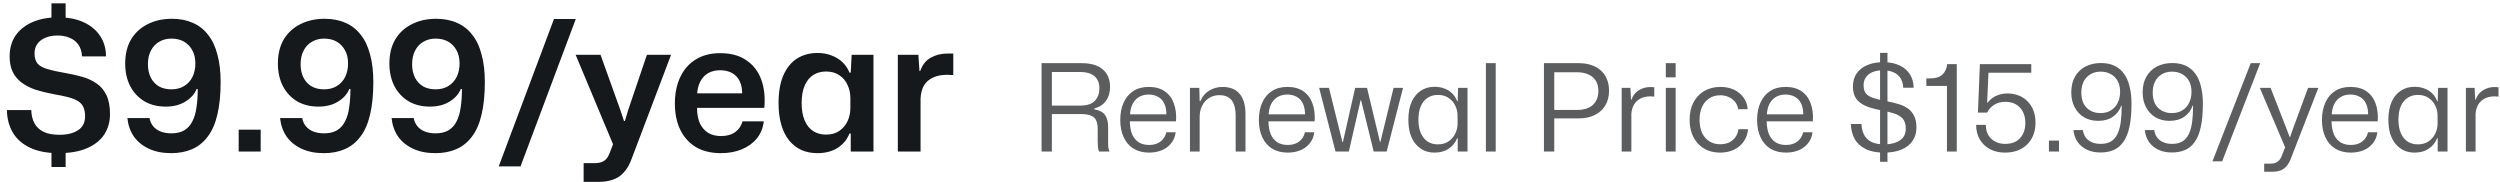 <svg width="330" height="24" viewBox="0 0 330 24" fill="none" xmlns="http://www.w3.org/2000/svg">
<path opacity="0.7" d="M137.488 20V8.336H142.768C143.387 8.336 143.931 8.405 144.4 8.544C144.869 8.683 145.259 8.891 145.568 9.168C145.888 9.435 146.128 9.765 146.288 10.16C146.448 10.544 146.528 10.987 146.528 11.488C146.528 12.192 146.352 12.795 146 13.296C145.648 13.797 145.131 14.139 144.448 14.32V14.432C145.109 14.539 145.579 14.784 145.856 15.168C146.133 15.552 146.272 16.08 146.272 16.752V18.768C146.272 18.96 146.277 19.157 146.288 19.36C146.309 19.563 146.363 19.776 146.448 20H145.072C144.997 19.829 144.949 19.643 144.928 19.44C144.907 19.227 144.896 18.987 144.896 18.72V16.992C144.896 16.555 144.832 16.197 144.704 15.92C144.587 15.632 144.368 15.419 144.048 15.28C143.728 15.131 143.269 15.056 142.672 15.056H138.848V20H137.488ZM138.848 13.936H142.592C143.499 13.936 144.144 13.723 144.528 13.296C144.923 12.869 145.12 12.325 145.12 11.664C145.12 11.152 145.013 10.741 144.8 10.432C144.597 10.112 144.304 9.877 143.92 9.728C143.547 9.579 143.104 9.504 142.592 9.504H138.848V13.936ZM151.682 20.144C150.882 20.144 150.194 19.968 149.618 19.616C149.053 19.264 148.621 18.763 148.322 18.112C148.023 17.461 147.874 16.704 147.874 15.84C147.874 14.955 148.023 14.187 148.322 13.536C148.621 12.875 149.047 12.368 149.602 12.016C150.157 11.653 150.834 11.472 151.634 11.472C152.487 11.472 153.191 11.664 153.746 12.048C154.301 12.432 154.701 12.965 154.946 13.648C155.202 14.331 155.298 15.12 155.234 16.016H149.138C149.149 16.709 149.255 17.291 149.458 17.76C149.671 18.219 149.965 18.565 150.338 18.8C150.722 19.024 151.17 19.136 151.682 19.136C152.301 19.136 152.807 18.981 153.202 18.672C153.597 18.363 153.847 17.957 153.954 17.456H155.186C155.122 18.021 154.925 18.507 154.594 18.912C154.274 19.317 153.858 19.627 153.346 19.84C152.845 20.043 152.29 20.144 151.682 20.144ZM149.154 15.28L149.01 15.088H154.114L153.97 15.312C153.981 14.64 153.89 14.101 153.698 13.696C153.506 13.28 153.229 12.976 152.866 12.784C152.514 12.581 152.103 12.48 151.634 12.48C151.143 12.48 150.717 12.587 150.354 12.8C149.991 13.013 149.703 13.328 149.49 13.744C149.287 14.149 149.175 14.661 149.154 15.28ZM157.075 20V11.6H158.307L158.355 13.344H158.451C158.707 12.725 159.102 12.261 159.635 11.952C160.169 11.632 160.75 11.472 161.379 11.472C161.817 11.472 162.217 11.536 162.579 11.664C162.953 11.792 163.273 12 163.539 12.288C163.817 12.576 164.03 12.949 164.179 13.408C164.329 13.856 164.403 14.405 164.403 15.056V20H163.107V15.312C163.107 14.683 163.027 14.165 162.867 13.76C162.718 13.355 162.483 13.056 162.163 12.864C161.854 12.661 161.454 12.56 160.963 12.56C160.441 12.56 159.982 12.688 159.587 12.944C159.193 13.2 158.889 13.547 158.675 13.984C158.462 14.411 158.355 14.901 158.355 15.456V20H157.075ZM169.979 20.144C169.179 20.144 168.491 19.968 167.915 19.616C167.35 19.264 166.918 18.763 166.619 18.112C166.32 17.461 166.171 16.704 166.171 15.84C166.171 14.955 166.32 14.187 166.619 13.536C166.918 12.875 167.344 12.368 167.899 12.016C168.454 11.653 169.131 11.472 169.931 11.472C170.784 11.472 171.488 11.664 172.043 12.048C172.598 12.432 172.998 12.965 173.243 13.648C173.499 14.331 173.595 15.12 173.531 16.016H167.435C167.446 16.709 167.552 17.291 167.755 17.76C167.968 18.219 168.262 18.565 168.635 18.8C169.019 19.024 169.467 19.136 169.979 19.136C170.598 19.136 171.104 18.981 171.499 18.672C171.894 18.363 172.144 17.957 172.251 17.456H173.483C173.419 18.021 173.222 18.507 172.891 18.912C172.571 19.317 172.155 19.627 171.643 19.84C171.142 20.043 170.587 20.144 169.979 20.144ZM167.451 15.28L167.307 15.088H172.411L172.267 15.312C172.278 14.64 172.187 14.101 171.995 13.696C171.803 13.28 171.526 12.976 171.163 12.784C170.811 12.581 170.4 12.48 169.931 12.48C169.44 12.48 169.014 12.587 168.651 12.8C168.288 13.013 168 13.328 167.787 13.744C167.584 14.149 167.472 14.661 167.451 15.28ZM176.288 20L174.128 11.6H175.424L177.2 18.752H177.264L178.88 11.6H180.448L182.16 18.752H182.208L183.952 11.6H185.2L183.04 20H181.328L179.664 13.232H179.6L178.048 20H176.288ZM189.361 20.144C188.849 20.144 188.38 20.048 187.953 19.856C187.537 19.653 187.175 19.371 186.865 19.008C186.556 18.635 186.316 18.181 186.145 17.648C185.985 17.104 185.905 16.485 185.905 15.792C185.905 14.875 186.049 14.091 186.337 13.44C186.636 12.789 187.041 12.299 187.553 11.968C188.076 11.627 188.679 11.456 189.361 11.456C189.852 11.456 190.295 11.536 190.689 11.696C191.095 11.845 191.436 12.064 191.713 12.352C191.991 12.629 192.199 12.96 192.337 13.344H192.417L192.465 11.6H193.713V20H192.417V18.24H192.337C192.124 18.805 191.761 19.264 191.249 19.616C190.737 19.968 190.108 20.144 189.361 20.144ZM189.793 19.056C190.359 19.056 190.833 18.923 191.217 18.656C191.601 18.389 191.895 18.048 192.097 17.632C192.3 17.216 192.401 16.773 192.401 16.304V15.28C192.401 14.811 192.3 14.368 192.097 13.952C191.895 13.525 191.601 13.184 191.217 12.928C190.833 12.661 190.359 12.528 189.793 12.528C189.281 12.528 188.833 12.656 188.449 12.912C188.065 13.157 187.767 13.52 187.553 14C187.34 14.48 187.233 15.077 187.233 15.792C187.233 16.496 187.34 17.093 187.553 17.584C187.767 18.064 188.065 18.432 188.449 18.688C188.833 18.933 189.281 19.056 189.793 19.056ZM196.138 20V8.336H197.434V20H196.138ZM203.801 20V8.336H208.377C208.985 8.336 209.534 8.416 210.025 8.576C210.526 8.736 210.953 8.976 211.305 9.296C211.657 9.605 211.923 9.984 212.105 10.432C212.297 10.88 212.393 11.397 212.393 11.984C212.393 12.72 212.227 13.365 211.897 13.92C211.577 14.464 211.113 14.885 210.505 15.184C209.907 15.483 209.193 15.632 208.361 15.632H204.985V14.512H208.169C208.745 14.512 209.241 14.421 209.657 14.24C210.083 14.048 210.409 13.765 210.633 13.392C210.867 13.008 210.985 12.549 210.985 12.016C210.985 11.461 210.867 11.003 210.633 10.64C210.409 10.277 210.083 10.005 209.657 9.824C209.241 9.632 208.745 9.536 208.169 9.536H204.905L205.161 9.296V20H203.801ZM214.06 20V11.6H215.212L215.292 13.152H215.356C215.537 12.619 215.857 12.208 216.316 11.92C216.774 11.632 217.286 11.488 217.852 11.488C217.948 11.488 218.038 11.493 218.124 11.504C218.209 11.504 218.289 11.509 218.364 11.52V12.752C218.289 12.741 218.209 12.736 218.124 12.736C218.038 12.725 217.948 12.72 217.852 12.72C217.361 12.72 216.934 12.811 216.572 12.992C216.209 13.173 215.921 13.435 215.708 13.776C215.505 14.107 215.382 14.512 215.34 14.992V20H214.06ZM219.888 20V11.6H221.184V20H219.888ZM219.888 10.208V8.336H221.184V10.208H219.888ZM227.062 20.144C226.454 20.144 225.9 20.043 225.398 19.84C224.908 19.627 224.486 19.333 224.134 18.96C223.782 18.576 223.51 18.123 223.318 17.6C223.126 17.067 223.03 16.469 223.03 15.808C223.03 14.944 223.196 14.187 223.526 13.536C223.868 12.885 224.342 12.379 224.95 12.016C225.569 11.653 226.289 11.472 227.11 11.472C227.772 11.472 228.364 11.595 228.886 11.84C229.409 12.085 229.83 12.432 230.15 12.88C230.47 13.317 230.652 13.829 230.694 14.416H229.446C229.372 14.011 229.222 13.675 228.998 13.408C228.774 13.141 228.497 12.939 228.166 12.8C227.836 12.651 227.473 12.576 227.078 12.576C226.502 12.576 226.012 12.715 225.606 12.992C225.201 13.259 224.886 13.637 224.662 14.128C224.449 14.608 224.342 15.173 224.342 15.824C224.342 16.496 224.454 17.072 224.678 17.552C224.913 18.032 225.233 18.4 225.638 18.656C226.044 18.912 226.518 19.04 227.062 19.04C227.51 19.04 227.905 18.96 228.246 18.8C228.598 18.629 228.876 18.395 229.078 18.096C229.292 17.797 229.425 17.451 229.478 17.056H230.742C230.689 17.675 230.497 18.219 230.166 18.688C229.846 19.147 229.42 19.504 228.886 19.76C228.353 20.016 227.745 20.144 227.062 20.144ZM235.745 20.144C234.945 20.144 234.257 19.968 233.681 19.616C233.115 19.264 232.683 18.763 232.385 18.112C232.086 17.461 231.937 16.704 231.937 15.84C231.937 14.955 232.086 14.187 232.385 13.536C232.683 12.875 233.11 12.368 233.664 12.016C234.219 11.653 234.897 11.472 235.697 11.472C236.55 11.472 237.254 11.664 237.809 12.048C238.363 12.432 238.763 12.965 239.009 13.648C239.265 14.331 239.361 15.12 239.297 16.016H233.201C233.211 16.709 233.318 17.291 233.521 17.76C233.734 18.219 234.027 18.565 234.401 18.8C234.785 19.024 235.233 19.136 235.745 19.136C236.363 19.136 236.87 18.981 237.265 18.672C237.659 18.363 237.91 17.957 238.017 17.456H239.249C239.185 18.021 238.987 18.507 238.657 18.912C238.337 19.317 237.921 19.627 237.409 19.84C236.907 20.043 236.353 20.144 235.745 20.144ZM233.217 15.28L233.073 15.088H238.177L238.033 15.312C238.043 14.64 237.953 14.101 237.761 13.696C237.569 13.28 237.291 12.976 236.929 12.784C236.577 12.581 236.166 12.48 235.697 12.48C235.206 12.48 234.779 12.587 234.417 12.8C234.054 13.013 233.766 13.328 233.553 13.744C233.35 14.149 233.238 14.661 233.217 15.28ZM248.682 20.144C247.701 20.144 246.89 19.984 246.25 19.664C245.61 19.344 245.13 18.901 244.81 18.336C244.501 17.76 244.335 17.104 244.314 16.368H245.722C245.733 16.912 245.845 17.387 246.058 17.792C246.271 18.197 246.597 18.512 247.034 18.736C247.471 18.949 248.031 19.056 248.714 19.056C249.557 19.056 250.239 18.885 250.762 18.544C251.295 18.203 251.562 17.685 251.562 16.992C251.562 16.608 251.503 16.288 251.386 16.032C251.279 15.776 251.103 15.563 250.858 15.392C250.623 15.211 250.309 15.061 249.914 14.944C249.519 14.816 249.034 14.699 248.458 14.592C247.839 14.475 247.29 14.341 246.81 14.192C246.33 14.032 245.925 13.835 245.594 13.6C245.263 13.365 245.013 13.072 244.842 12.72C244.671 12.357 244.586 11.92 244.586 11.408C244.586 10.757 244.746 10.192 245.066 9.712C245.386 9.232 245.845 8.864 246.442 8.608C247.039 8.341 247.759 8.208 248.602 8.208C249.445 8.208 250.159 8.352 250.746 8.64C251.343 8.917 251.797 9.307 252.106 9.808C252.426 10.309 252.591 10.901 252.602 11.584H251.226C251.205 11.072 251.082 10.645 250.858 10.304C250.634 9.963 250.325 9.707 249.93 9.536C249.535 9.365 249.071 9.28 248.538 9.28C248.005 9.28 247.546 9.36 247.162 9.52C246.789 9.68 246.501 9.909 246.298 10.208C246.095 10.496 245.994 10.837 245.994 11.232C245.994 11.712 246.095 12.08 246.298 12.336C246.511 12.592 246.847 12.795 247.306 12.944C247.765 13.093 248.367 13.237 249.114 13.376C249.626 13.472 250.111 13.589 250.57 13.728C251.029 13.856 251.439 14.043 251.802 14.288C252.165 14.533 252.447 14.864 252.65 15.28C252.863 15.685 252.97 16.213 252.97 16.864C252.97 17.515 252.805 18.085 252.474 18.576C252.154 19.067 251.674 19.451 251.034 19.728C250.394 20.005 249.61 20.144 248.682 20.144ZM248.17 21.36V6.976H249.146V21.36H248.17ZM256.998 20V11.344H254.278V10.352H254.71C255.478 10.352 256.044 10.181 256.406 9.84C256.769 9.488 256.977 9.029 257.03 8.464H258.294V20H256.998ZM264.672 20.144C263.904 20.144 263.232 19.989 262.656 19.68C262.091 19.371 261.648 18.944 261.328 18.4C261.008 17.845 260.848 17.205 260.848 16.48H262.128C262.128 16.981 262.23 17.419 262.432 17.792C262.646 18.165 262.944 18.459 263.328 18.672C263.712 18.885 264.166 18.992 264.688 18.992C265.542 18.992 266.198 18.736 266.656 18.224C267.115 17.712 267.344 17.051 267.344 16.24C267.344 15.643 267.232 15.141 267.008 14.736C266.795 14.32 266.491 14 266.096 13.776C265.712 13.552 265.254 13.44 264.72 13.44C264.134 13.44 263.632 13.573 263.216 13.84C262.8 14.107 262.496 14.448 262.304 14.864H261.088L261.344 8.464H268.128V9.6H262.48L262.304 13.52L262.384 13.552C262.63 13.189 262.982 12.896 263.44 12.672C263.91 12.448 264.422 12.336 264.976 12.336C265.542 12.336 266.054 12.432 266.512 12.624C266.971 12.805 267.36 13.072 267.68 13.424C268.011 13.765 268.262 14.171 268.432 14.64C268.603 15.099 268.688 15.616 268.688 16.192C268.688 16.981 268.523 17.675 268.192 18.272C267.862 18.859 267.398 19.317 266.8 19.648C266.203 19.979 265.494 20.144 264.672 20.144ZM270.459 20V18.56H271.787V20H270.459ZM277.263 20.128C276.58 20.128 275.983 20.005 275.471 19.76C274.959 19.515 274.548 19.173 274.239 18.736C273.94 18.299 273.759 17.776 273.695 17.168H274.943C274.985 17.541 275.108 17.867 275.311 18.144C275.513 18.411 275.78 18.619 276.111 18.768C276.452 18.917 276.841 18.992 277.279 18.992C277.865 18.992 278.34 18.875 278.703 18.64C279.065 18.395 279.343 18.053 279.535 17.616C279.737 17.168 279.876 16.635 279.951 16.016C280.025 15.397 280.063 14.709 280.063 13.952H279.999C279.807 14.539 279.449 15.019 278.927 15.392C278.404 15.765 277.748 15.952 276.959 15.952C276.255 15.952 275.636 15.797 275.103 15.488C274.569 15.168 274.153 14.725 273.855 14.16C273.556 13.595 273.407 12.939 273.407 12.192C273.407 11.381 273.572 10.688 273.903 10.112C274.233 9.536 274.692 9.093 275.279 8.784C275.876 8.475 276.559 8.32 277.327 8.32C277.999 8.32 278.585 8.437 279.087 8.672C279.599 8.907 280.02 9.253 280.351 9.712C280.692 10.171 280.943 10.736 281.103 11.408C281.273 12.069 281.359 12.837 281.359 13.712C281.359 14.907 281.268 15.915 281.087 16.736C280.916 17.547 280.655 18.203 280.303 18.704C279.961 19.205 279.535 19.568 279.023 19.792C278.521 20.016 277.935 20.128 277.263 20.128ZM277.247 14.928C277.801 14.928 278.271 14.805 278.655 14.56C279.049 14.315 279.348 13.979 279.551 13.552C279.753 13.125 279.855 12.651 279.855 12.128C279.855 11.573 279.748 11.099 279.535 10.704C279.321 10.309 279.023 10.005 278.639 9.792C278.255 9.568 277.801 9.456 277.279 9.456C276.767 9.456 276.319 9.573 275.935 9.808C275.551 10.032 275.252 10.352 275.039 10.768C274.836 11.184 274.735 11.669 274.735 12.224C274.735 12.789 274.836 13.275 275.039 13.68C275.252 14.075 275.551 14.384 275.935 14.608C276.319 14.821 276.756 14.928 277.247 14.928ZM286.685 20.128C286.002 20.128 285.405 20.005 284.893 19.76C284.381 19.515 283.97 19.173 283.661 18.736C283.362 18.299 283.181 17.776 283.117 17.168H284.365C284.407 17.541 284.53 17.867 284.733 18.144C284.935 18.411 285.202 18.619 285.533 18.768C285.874 18.917 286.263 18.992 286.701 18.992C287.287 18.992 287.762 18.875 288.125 18.64C288.487 18.395 288.765 18.053 288.957 17.616C289.159 17.168 289.298 16.635 289.373 16.016C289.447 15.397 289.485 14.709 289.485 13.952H289.421C289.229 14.539 288.871 15.019 288.349 15.392C287.826 15.765 287.17 15.952 286.381 15.952C285.677 15.952 285.058 15.797 284.525 15.488C283.991 15.168 283.575 14.725 283.277 14.16C282.978 13.595 282.829 12.939 282.829 12.192C282.829 11.381 282.994 10.688 283.325 10.112C283.655 9.536 284.114 9.093 284.701 8.784C285.298 8.475 285.981 8.32 286.749 8.32C287.421 8.32 288.007 8.437 288.509 8.672C289.021 8.907 289.442 9.253 289.773 9.712C290.114 10.171 290.365 10.736 290.525 11.408C290.695 12.069 290.781 12.837 290.781 13.712C290.781 14.907 290.69 15.915 290.509 16.736C290.338 17.547 290.077 18.203 289.725 18.704C289.383 19.205 288.957 19.568 288.445 19.792C287.943 20.016 287.357 20.128 286.685 20.128ZM286.669 14.928C287.223 14.928 287.693 14.805 288.077 14.56C288.471 14.315 288.77 13.979 288.973 13.552C289.175 13.125 289.277 12.651 289.277 12.128C289.277 11.573 289.17 11.099 288.957 10.704C288.743 10.309 288.445 10.005 288.061 9.792C287.677 9.568 287.223 9.456 286.701 9.456C286.189 9.456 285.741 9.573 285.357 9.808C284.973 10.032 284.674 10.352 284.461 10.768C284.258 11.184 284.157 11.669 284.157 12.224C284.157 12.789 284.258 13.275 284.461 13.68C284.674 14.075 284.973 14.384 285.357 14.608C285.741 14.821 286.178 14.928 286.669 14.928ZM292.043 21.296L297.099 8.336H298.347L293.323 21.296H292.043ZM298.871 22.672V21.6H299.735C299.991 21.6 300.21 21.563 300.391 21.488C300.573 21.413 300.727 21.301 300.855 21.152C300.994 21.003 301.106 20.811 301.191 20.576L301.751 19.136V19.712L298.295 11.6H299.719L301.831 17.024L302.231 18.08H302.295L302.663 17.024L304.663 11.6H306.023L302.407 20.896C302.247 21.323 302.055 21.664 301.831 21.92C301.607 22.187 301.341 22.379 301.031 22.496C300.722 22.613 300.354 22.672 299.927 22.672H298.871ZM310.307 20.144C309.507 20.144 308.819 19.968 308.243 19.616C307.678 19.264 307.246 18.763 306.947 18.112C306.648 17.461 306.499 16.704 306.499 15.84C306.499 14.955 306.648 14.187 306.947 13.536C307.246 12.875 307.672 12.368 308.227 12.016C308.782 11.653 309.459 11.472 310.259 11.472C311.112 11.472 311.816 11.664 312.371 12.048C312.926 12.432 313.326 12.965 313.571 13.648C313.827 14.331 313.923 15.12 313.859 16.016H307.763C307.774 16.709 307.88 17.291 308.083 17.76C308.296 18.219 308.59 18.565 308.963 18.8C309.347 19.024 309.795 19.136 310.307 19.136C310.926 19.136 311.432 18.981 311.827 18.672C312.222 18.363 312.472 17.957 312.579 17.456H313.811C313.747 18.021 313.55 18.507 313.219 18.912C312.899 19.317 312.483 19.627 311.971 19.84C311.47 20.043 310.915 20.144 310.307 20.144ZM307.779 15.28L307.635 15.088H312.739L312.595 15.312C312.606 14.64 312.515 14.101 312.323 13.696C312.131 13.28 311.854 12.976 311.491 12.784C311.139 12.581 310.728 12.48 310.259 12.48C309.768 12.48 309.342 12.587 308.979 12.8C308.616 13.013 308.328 13.328 308.115 13.744C307.912 14.149 307.8 14.661 307.779 15.28ZM318.721 20.144C318.209 20.144 317.739 20.048 317.313 19.856C316.897 19.653 316.534 19.371 316.225 19.008C315.915 18.635 315.675 18.181 315.505 17.648C315.345 17.104 315.265 16.485 315.265 15.792C315.265 14.875 315.409 14.091 315.697 13.44C315.995 12.789 316.401 12.299 316.913 11.968C317.435 11.627 318.038 11.456 318.721 11.456C319.211 11.456 319.654 11.536 320.049 11.696C320.454 11.845 320.795 12.064 321.073 12.352C321.35 12.629 321.558 12.96 321.697 13.344H321.777L321.825 11.6H323.073V20H321.777V18.24H321.697C321.483 18.805 321.121 19.264 320.609 19.616C320.097 19.968 319.467 20.144 318.721 20.144ZM319.153 19.056C319.718 19.056 320.193 18.923 320.577 18.656C320.961 18.389 321.254 18.048 321.457 17.632C321.659 17.216 321.761 16.773 321.761 16.304V15.28C321.761 14.811 321.659 14.368 321.457 13.952C321.254 13.525 320.961 13.184 320.577 12.928C320.193 12.661 319.718 12.528 319.153 12.528C318.641 12.528 318.193 12.656 317.809 12.912C317.425 13.157 317.126 13.52 316.913 14C316.699 14.48 316.593 15.077 316.593 15.792C316.593 16.496 316.699 17.093 316.913 17.584C317.126 18.064 317.425 18.432 317.809 18.688C318.193 18.933 318.641 19.056 319.153 19.056ZM325.497 20V11.6H326.649L326.729 13.152H326.793C326.975 12.619 327.295 12.208 327.753 11.92C328.212 11.632 328.724 11.488 329.289 11.488C329.385 11.488 329.476 11.493 329.561 11.504C329.647 11.504 329.727 11.509 329.801 11.52V12.752C329.727 12.741 329.647 12.736 329.561 12.736C329.476 12.725 329.385 12.72 329.289 12.72C328.799 12.72 328.372 12.811 328.009 12.992C327.647 13.173 327.359 13.435 327.145 13.776C326.943 14.107 326.82 14.512 326.777 14.992V20H325.497Z" fill="#16191C"/>
<path d="M7.728 20.216C6.224 20.216 4.968 19.976 3.96 19.496C2.952 19.016 2.192 18.344 1.68 17.48C1.184 16.616 0.928 15.632 0.912 14.528H4.128C4.144 15.184 4.28 15.76 4.536 16.256C4.808 16.752 5.216 17.136 5.76 17.408C6.304 17.664 7 17.792 7.848 17.792C8.872 17.792 9.688 17.592 10.296 17.192C10.92 16.792 11.232 16.176 11.232 15.344C11.232 14.88 11.16 14.488 11.016 14.168C10.888 13.848 10.664 13.584 10.344 13.376C10.024 13.168 9.6 12.992 9.072 12.848C8.544 12.704 7.896 12.568 7.128 12.44C6.216 12.264 5.4 12.064 4.68 11.84C3.976 11.6 3.368 11.288 2.856 10.904C2.344 10.52 1.952 10.048 1.68 9.488C1.408 8.928 1.272 8.248 1.272 7.448C1.272 6.392 1.528 5.48 2.04 4.712C2.568 3.944 3.304 3.352 4.248 2.936C5.208 2.504 6.352 2.288 7.68 2.288C8.992 2.288 10.112 2.504 11.04 2.936C11.984 3.368 12.712 3.976 13.224 4.76C13.736 5.528 13.992 6.424 13.992 7.448H10.824C10.792 6.808 10.632 6.288 10.344 5.888C10.056 5.488 9.68 5.192 9.216 5C8.752 4.792 8.208 4.688 7.584 4.688C6.96 4.688 6.416 4.792 5.952 5C5.504 5.192 5.16 5.464 4.92 5.816C4.68 6.152 4.56 6.56 4.56 7.04C4.56 7.632 4.696 8.088 4.968 8.408C5.24 8.712 5.68 8.952 6.288 9.128C6.896 9.304 7.704 9.48 8.712 9.656C9.448 9.784 10.16 9.944 10.848 10.136C11.536 10.328 12.16 10.616 12.72 11C13.28 11.368 13.72 11.88 14.04 12.536C14.36 13.192 14.52 14.032 14.52 15.056C14.52 16.08 14.264 16.984 13.752 17.768C13.24 18.536 12.48 19.136 11.472 19.568C10.48 20 9.232 20.216 7.728 20.216ZM6.792 22.04V19.04H8.664V22.04H6.792ZM6.792 3.584V0.44H8.664V3.584H6.792ZM22.596 20.216C21.476 20.216 20.5 20.024 19.668 19.64C18.836 19.256 18.172 18.72 17.676 18.032C17.196 17.328 16.908 16.512 16.812 15.584H19.74C19.804 15.984 19.964 16.344 20.22 16.664C20.476 16.968 20.804 17.2 21.204 17.36C21.62 17.52 22.092 17.6 22.62 17.6C23.292 17.6 23.852 17.472 24.3 17.216C24.764 16.944 25.124 16.552 25.38 16.04C25.652 15.528 25.836 14.912 25.932 14.192C26.044 13.472 26.1 12.656 26.1 11.744H25.956C25.668 12.432 25.164 12.992 24.444 13.424C23.74 13.856 22.884 14.072 21.876 14.072C20.804 14.072 19.868 13.84 19.068 13.376C18.268 12.896 17.644 12.232 17.196 11.384C16.748 10.52 16.524 9.52 16.524 8.384C16.524 7.152 16.78 6.096 17.292 5.216C17.82 4.336 18.548 3.664 19.476 3.2C20.404 2.72 21.476 2.48 22.692 2.48C23.732 2.48 24.644 2.656 25.428 3.008C26.228 3.344 26.9 3.864 27.444 4.568C28.004 5.256 28.42 6.128 28.692 7.184C28.98 8.224 29.124 9.44 29.124 10.832C29.124 12.496 28.98 13.928 28.692 15.128C28.42 16.312 27.996 17.28 27.42 18.032C26.86 18.784 26.172 19.336 25.356 19.688C24.556 20.04 23.636 20.216 22.596 20.216ZM22.62 11.792C23.276 11.792 23.836 11.648 24.3 11.36C24.78 11.072 25.148 10.672 25.404 10.16C25.66 9.632 25.788 9.04 25.788 8.384C25.788 7.696 25.652 7.112 25.38 6.632C25.124 6.152 24.764 5.776 24.3 5.504C23.836 5.232 23.276 5.096 22.62 5.096C22.012 5.096 21.468 5.24 20.988 5.528C20.524 5.8 20.164 6.192 19.908 6.704C19.652 7.2 19.524 7.792 19.524 8.48C19.524 9.152 19.652 9.744 19.908 10.256C20.164 10.752 20.524 11.136 20.988 11.408C21.452 11.664 21.996 11.792 22.62 11.792ZM31.506 20V17.12H34.41V20H31.506ZM42.752 20.216C41.632 20.216 40.656 20.024 39.824 19.64C38.992 19.256 38.328 18.72 37.832 18.032C37.352 17.328 37.064 16.512 36.968 15.584H39.896C39.96 15.984 40.12 16.344 40.376 16.664C40.632 16.968 40.96 17.2 41.36 17.36C41.776 17.52 42.248 17.6 42.776 17.6C43.448 17.6 44.008 17.472 44.456 17.216C44.92 16.944 45.28 16.552 45.536 16.04C45.808 15.528 45.992 14.912 46.088 14.192C46.2 13.472 46.256 12.656 46.256 11.744H46.112C45.824 12.432 45.32 12.992 44.6 13.424C43.896 13.856 43.04 14.072 42.032 14.072C40.96 14.072 40.024 13.84 39.224 13.376C38.424 12.896 37.8 12.232 37.352 11.384C36.904 10.52 36.68 9.52 36.68 8.384C36.68 7.152 36.936 6.096 37.448 5.216C37.976 4.336 38.704 3.664 39.632 3.2C40.56 2.72 41.632 2.48 42.848 2.48C43.888 2.48 44.8 2.656 45.584 3.008C46.384 3.344 47.056 3.864 47.6 4.568C48.16 5.256 48.576 6.128 48.848 7.184C49.136 8.224 49.28 9.44 49.28 10.832C49.28 12.496 49.136 13.928 48.848 15.128C48.576 16.312 48.152 17.28 47.576 18.032C47.016 18.784 46.328 19.336 45.512 19.688C44.712 20.04 43.792 20.216 42.752 20.216ZM42.776 11.792C43.432 11.792 43.992 11.648 44.456 11.36C44.936 11.072 45.304 10.672 45.56 10.16C45.816 9.632 45.944 9.04 45.944 8.384C45.944 7.696 45.808 7.112 45.536 6.632C45.28 6.152 44.92 5.776 44.456 5.504C43.992 5.232 43.432 5.096 42.776 5.096C42.168 5.096 41.624 5.24 41.144 5.528C40.68 5.8 40.32 6.192 40.064 6.704C39.808 7.2 39.68 7.792 39.68 8.48C39.68 9.152 39.808 9.744 40.064 10.256C40.32 10.752 40.68 11.136 41.144 11.408C41.608 11.664 42.152 11.792 42.776 11.792ZM57.471 20.216C56.351 20.216 55.375 20.024 54.543 19.64C53.711 19.256 53.047 18.72 52.551 18.032C52.071 17.328 51.783 16.512 51.687 15.584H54.615C54.679 15.984 54.839 16.344 55.095 16.664C55.351 16.968 55.679 17.2 56.079 17.36C56.495 17.52 56.967 17.6 57.495 17.6C58.167 17.6 58.727 17.472 59.175 17.216C59.639 16.944 59.999 16.552 60.255 16.04C60.527 15.528 60.711 14.912 60.807 14.192C60.919 13.472 60.975 12.656 60.975 11.744H60.831C60.543 12.432 60.039 12.992 59.319 13.424C58.615 13.856 57.759 14.072 56.751 14.072C55.679 14.072 54.743 13.84 53.943 13.376C53.143 12.896 52.519 12.232 52.071 11.384C51.623 10.52 51.399 9.52 51.399 8.384C51.399 7.152 51.655 6.096 52.167 5.216C52.695 4.336 53.423 3.664 54.351 3.2C55.279 2.72 56.351 2.48 57.567 2.48C58.607 2.48 59.519 2.656 60.303 3.008C61.103 3.344 61.775 3.864 62.319 4.568C62.879 5.256 63.295 6.128 63.567 7.184C63.855 8.224 63.999 9.44 63.999 10.832C63.999 12.496 63.855 13.928 63.567 15.128C63.295 16.312 62.871 17.28 62.295 18.032C61.735 18.784 61.047 19.336 60.231 19.688C59.431 20.04 58.511 20.216 57.471 20.216ZM57.495 11.792C58.151 11.792 58.711 11.648 59.175 11.36C59.655 11.072 60.023 10.672 60.279 10.16C60.535 9.632 60.663 9.04 60.663 8.384C60.663 7.696 60.527 7.112 60.255 6.632C59.999 6.152 59.639 5.776 59.175 5.504C58.711 5.232 58.151 5.096 57.495 5.096C56.887 5.096 56.343 5.24 55.863 5.528C55.399 5.8 55.039 6.192 54.783 6.704C54.527 7.2 54.399 7.792 54.399 8.48C54.399 9.152 54.527 9.744 54.783 10.256C55.039 10.752 55.399 11.136 55.863 11.408C56.327 11.664 56.871 11.792 57.495 11.792ZM65.829 21.968L73.125 2.504H76.005L68.709 21.968H65.829ZM77.039 24.008V21.536H78.455C78.839 21.536 79.159 21.488 79.415 21.392C79.671 21.296 79.887 21.144 80.063 20.936C80.239 20.728 80.383 20.464 80.495 20.144L81.191 18.344V19.688L75.983 7.232H79.271L81.887 14.528L82.367 15.968H82.487L82.919 14.528L85.391 7.232H88.583L83.423 20.84C83.135 21.656 82.775 22.296 82.343 22.76C81.927 23.224 81.439 23.544 80.879 23.72C80.335 23.912 79.711 24.008 79.007 24.008H77.039ZM95.178 20.216C93.882 20.216 92.778 19.952 91.866 19.424C90.97 18.88 90.282 18.12 89.802 17.144C89.322 16.152 89.082 15 89.082 13.688C89.082 12.328 89.322 11.152 89.802 10.16C90.282 9.152 90.97 8.376 91.866 7.832C92.762 7.288 93.826 7.016 95.058 7.016C96.466 7.016 97.618 7.328 98.514 7.952C99.426 8.56 100.082 9.408 100.482 10.496C100.882 11.584 101.018 12.832 100.89 14.24H92.01C92.01 15.056 92.138 15.744 92.394 16.304C92.666 16.848 93.034 17.264 93.498 17.552C93.978 17.824 94.538 17.96 95.178 17.96C95.93 17.96 96.554 17.784 97.05 17.432C97.546 17.064 97.866 16.592 98.01 16.016H100.818C100.722 16.88 100.418 17.632 99.906 18.272C99.394 18.896 98.73 19.376 97.914 19.712C97.098 20.048 96.186 20.216 95.178 20.216ZM92.01 12.632L91.746 12.32H98.25L97.962 12.656C97.994 11.872 97.89 11.232 97.65 10.736C97.41 10.24 97.066 9.872 96.618 9.632C96.17 9.392 95.65 9.272 95.058 9.272C94.45 9.272 93.922 9.4 93.474 9.656C93.026 9.912 92.674 10.296 92.418 10.808C92.162 11.304 92.026 11.912 92.01 12.632ZM107.905 20.216C107.137 20.216 106.433 20.08 105.793 19.808C105.169 19.52 104.625 19.096 104.161 18.536C103.713 17.976 103.369 17.288 103.129 16.472C102.889 15.64 102.769 14.688 102.769 13.616C102.769 12.16 102.977 10.944 103.393 9.968C103.825 8.976 104.425 8.232 105.193 7.736C105.977 7.24 106.881 6.992 107.905 6.992C108.609 6.992 109.233 7.104 109.777 7.328C110.337 7.536 110.817 7.832 111.217 8.216C111.617 8.6 111.921 9.056 112.129 9.584H112.297L112.417 7.232H115.297V20H112.297V17.624H112.129C111.825 18.408 111.305 19.04 110.569 19.52C109.833 19.984 108.945 20.216 107.905 20.216ZM109.033 17.768C109.753 17.768 110.345 17.6 110.809 17.264C111.289 16.928 111.649 16.496 111.889 15.968C112.129 15.424 112.249 14.856 112.249 14.264V12.944C112.249 12.336 112.129 11.768 111.889 11.24C111.649 10.696 111.289 10.264 110.809 9.944C110.345 9.608 109.753 9.44 109.033 9.44C108.393 9.44 107.833 9.592 107.353 9.896C106.873 10.2 106.497 10.664 106.225 11.288C105.953 11.896 105.817 12.672 105.817 13.616C105.817 14.528 105.953 15.296 106.225 15.92C106.497 16.544 106.873 17.008 107.353 17.312C107.833 17.616 108.393 17.768 109.033 17.768ZM118.514 20V7.232H121.226L121.37 9.368H121.466C121.754 8.552 122.218 7.968 122.858 7.616C123.514 7.248 124.258 7.064 125.09 7.064C125.234 7.064 125.362 7.064 125.474 7.064C125.602 7.064 125.722 7.064 125.834 7.064V9.896C125.738 9.896 125.618 9.896 125.474 9.896C125.346 9.88 125.202 9.872 125.042 9.872C124.274 9.872 123.634 10 123.122 10.256C122.61 10.496 122.218 10.848 121.946 11.312C121.69 11.776 121.546 12.344 121.514 13.016V20H118.514Z" fill="#16191C"/>
</svg>
